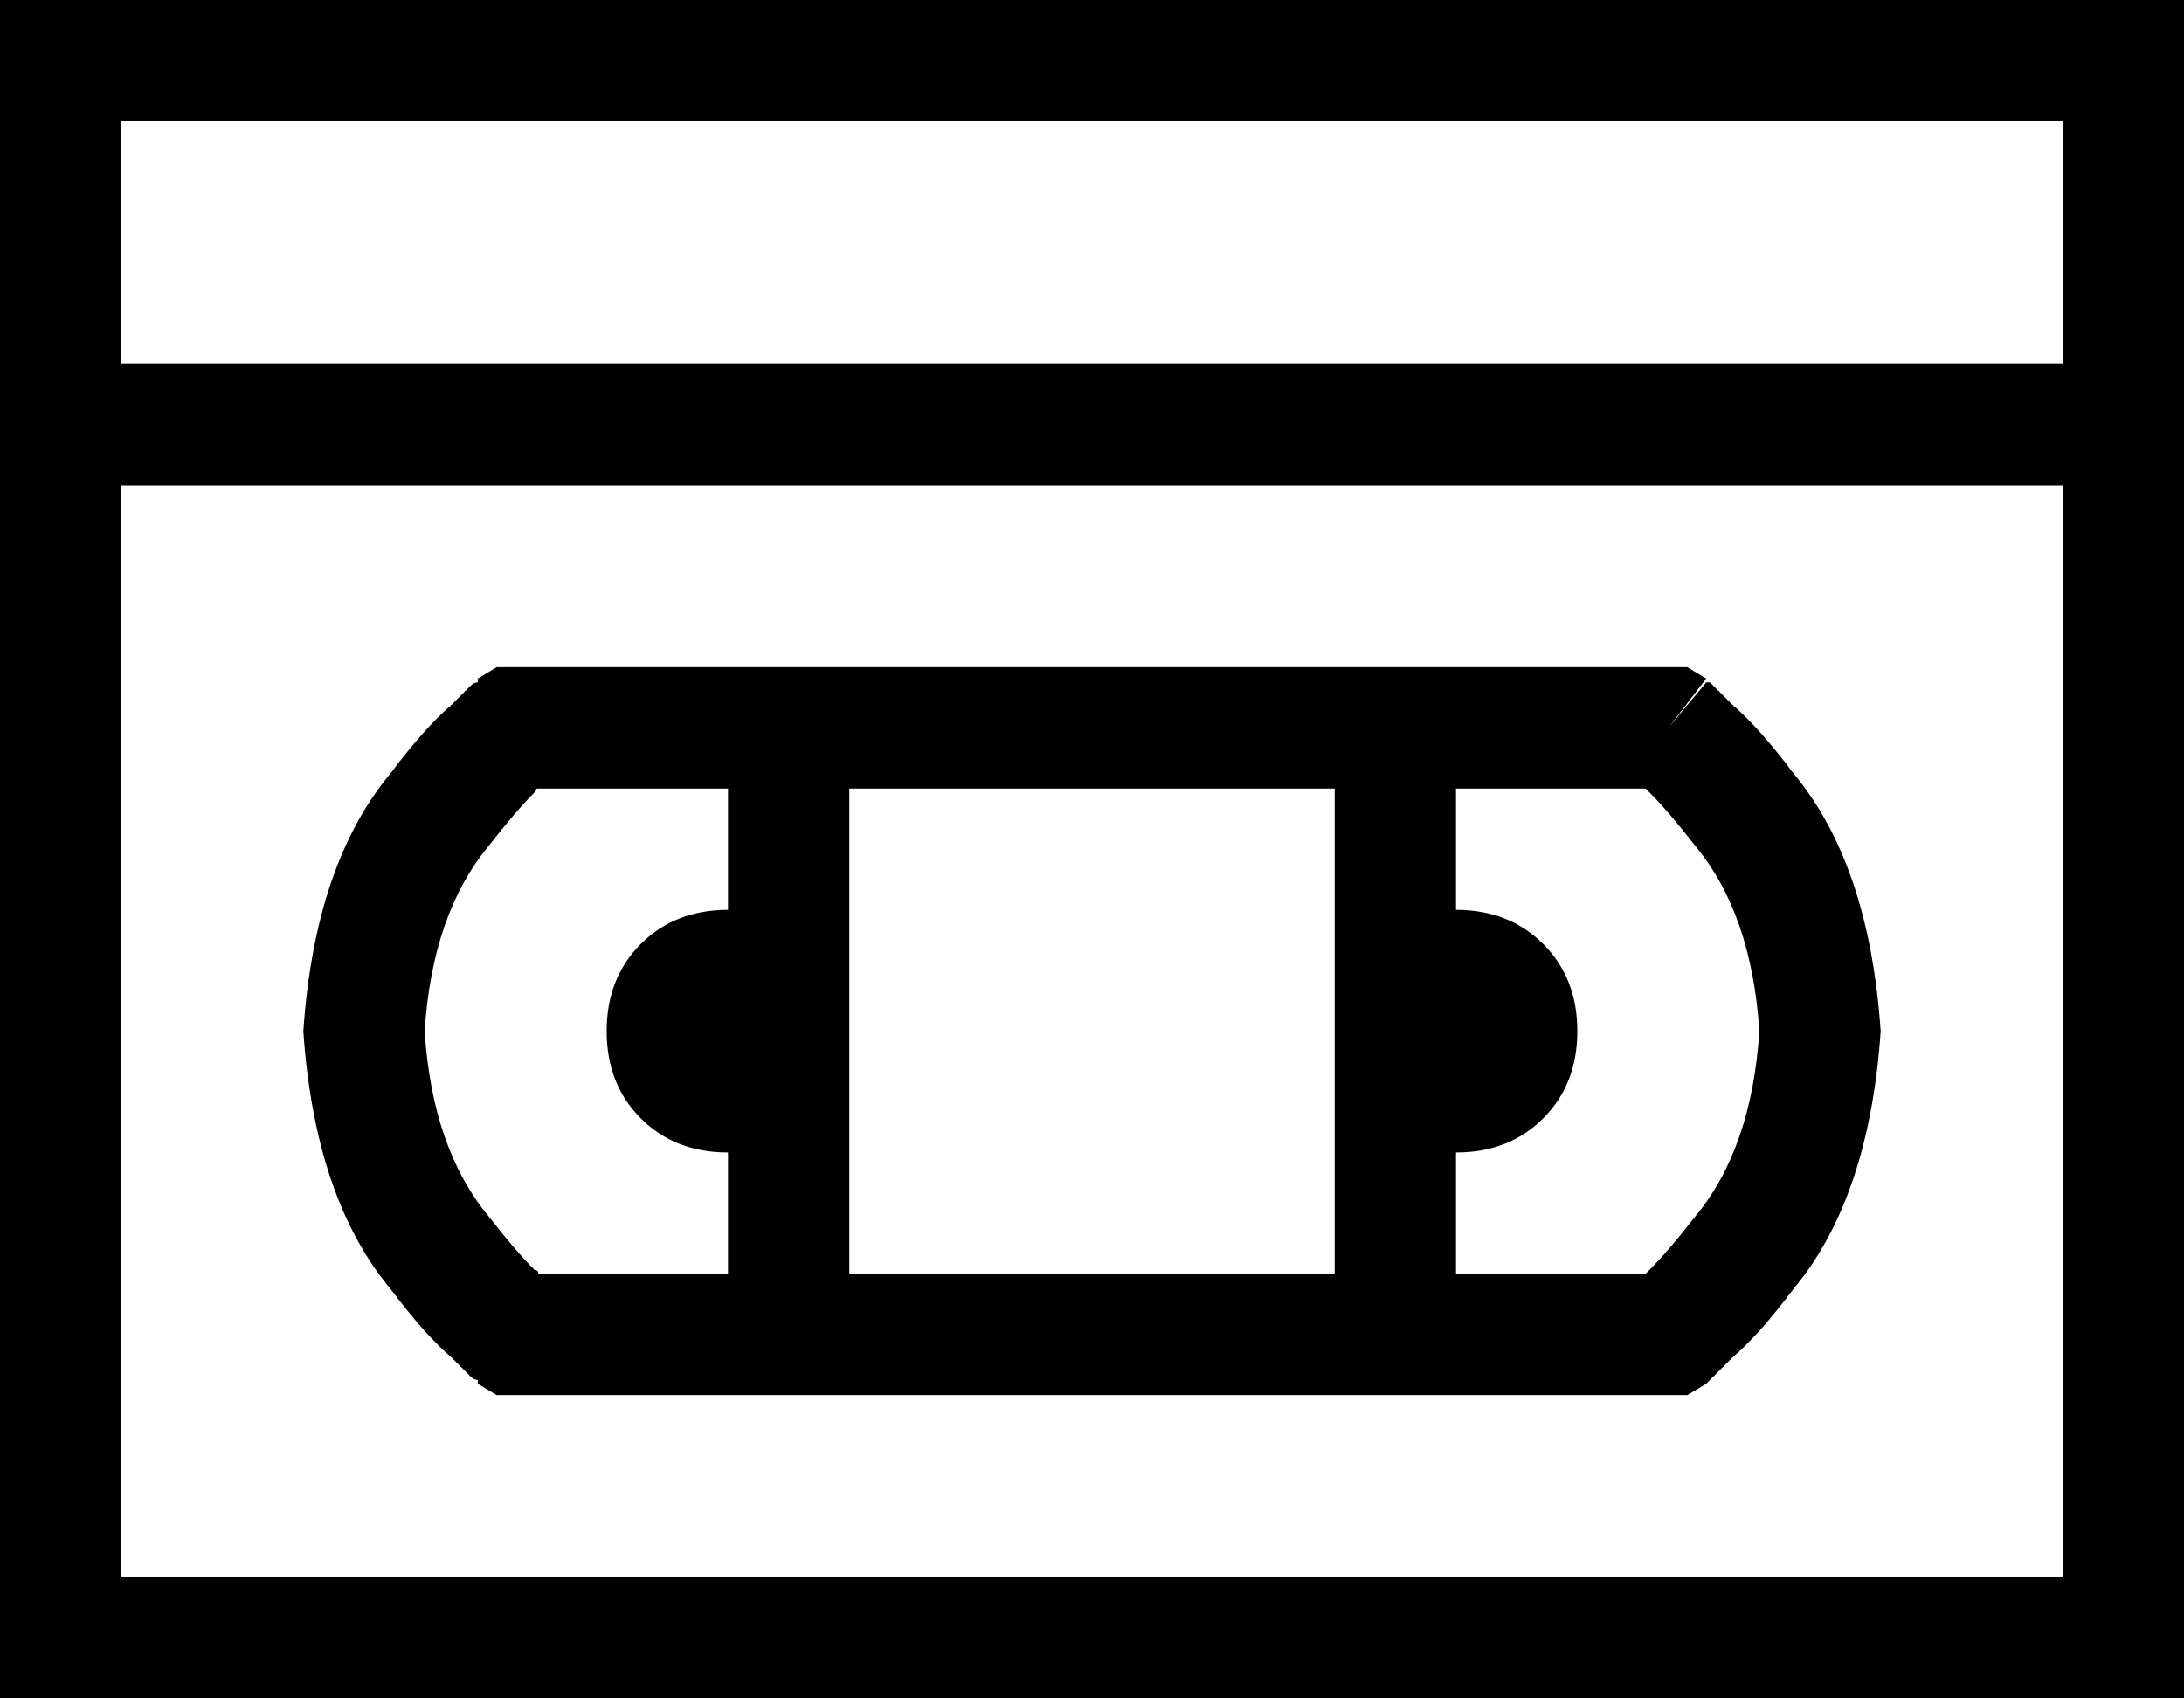 <svg xmlns="http://www.w3.org/2000/svg" viewBox="0 0 576 448">
  <path d="M 32 128 L 544 128 L 32 128 L 544 128 L 544 416 L 544 416 L 32 416 L 32 416 L 32 128 L 32 128 Z M 32 96 L 32 32 L 32 96 L 32 32 L 544 32 L 544 32 L 544 96 L 544 96 L 32 96 L 32 96 Z M 576 112 L 576 96 L 576 112 L 576 96 L 576 32 L 576 32 L 576 0 L 576 0 L 544 0 L 0 0 L 0 32 L 0 32 L 0 96 L 0 96 L 0 112 L 0 112 L 0 128 L 0 128 L 0 416 L 0 416 L 0 448 L 0 448 L 32 448 L 576 448 L 576 416 L 576 416 L 576 128 L 576 128 L 576 112 L 576 112 Z M 136 176 L 131 176 L 136 176 L 131 176 L 126 179 L 126 179 L 136 192 L 136 192 Q 129 183 128 181 Q 126 179 126 179 Q 126 179 126 179 Q 126 179 126 179 Q 126 179 126 179 Q 126 179 126 179 Q 126 179 126 179 L 126 179 L 126 179 L 126 180 L 126 180 Q 125 180 124 181 Q 124 181 124 181 Q 122 183 119 186 Q 112 192 103 204 Q 83 228 80 272 Q 83 316 103 340 Q 112 352 119 358 Q 122 361 124 363 Q 124 363 124 363 Q 125 364 126 364 L 126 364 L 126 364 L 126 365 L 126 365 Q 126 365 126 365 Q 126 365 126 365 Q 126 365 126 365 Q 126 365 126 365 Q 126 365 126 365 Q 126 365 126 365 L 136 352 L 136 352 L 126 365 L 126 365 L 131 368 L 131 368 L 136 368 L 445 368 L 450 365 L 450 365 L 440 352 L 440 352 Q 447 361 448 363 Q 450 365 450 365 Q 450 365 450 365 Q 450 365 450 365 Q 450 365 450 365 Q 450 365 450 365 Q 450 365 450 365 Q 450 365 450 365 L 450 365 L 450 365 L 451 364 L 451 364 Q 451 364 452 363 Q 452 363 452 363 Q 452 363 452 363 Q 454 361 457 358 Q 464 352 473 340 Q 493 316 496 272 Q 493 228 473 204 Q 464 192 457 186 Q 454 183 452 181 Q 452 181 452 181 Q 451 180 451 180 L 450 180 L 450 180 L 450 180 L 450 180 Q 450 180 450 180 Q 450 180 450 180 Q 450 180 450 180 Q 450 180 450 180 Q 450 180 450 180 Q 450 180 450 180 L 440 192 L 440 192 L 450 179 L 450 179 L 445 176 L 445 176 L 440 176 L 136 176 Z M 141 209 Q 141 209 141 209 L 141 209 L 141 209 Q 141 208 142 208 L 192 208 L 192 208 L 192 240 L 192 240 Q 178 240 169 249 Q 160 258 160 272 Q 160 286 169 295 Q 178 304 192 304 L 192 336 L 192 336 L 142 336 L 142 336 Q 142 336 142 336 Q 142 335 141 335 Q 136 330 129 321 Q 114 303 112 272 Q 114 241 129 223 Q 136 214 141 209 L 141 209 Z M 352 336 L 224 336 L 352 336 L 224 336 L 224 208 L 224 208 L 352 208 L 352 208 L 352 336 L 352 336 Z M 434 336 L 384 336 L 434 336 L 384 336 L 384 304 L 384 304 Q 398 304 407 295 Q 416 286 416 272 Q 416 258 407 249 Q 398 240 384 240 L 384 208 L 384 208 L 434 208 L 434 208 Q 435 209 435 209 Q 440 214 447 223 Q 462 241 464 272 Q 462 303 447 321 Q 440 330 435 335 L 435 335 L 435 335 L 434 336 L 434 336 Z" />
</svg>